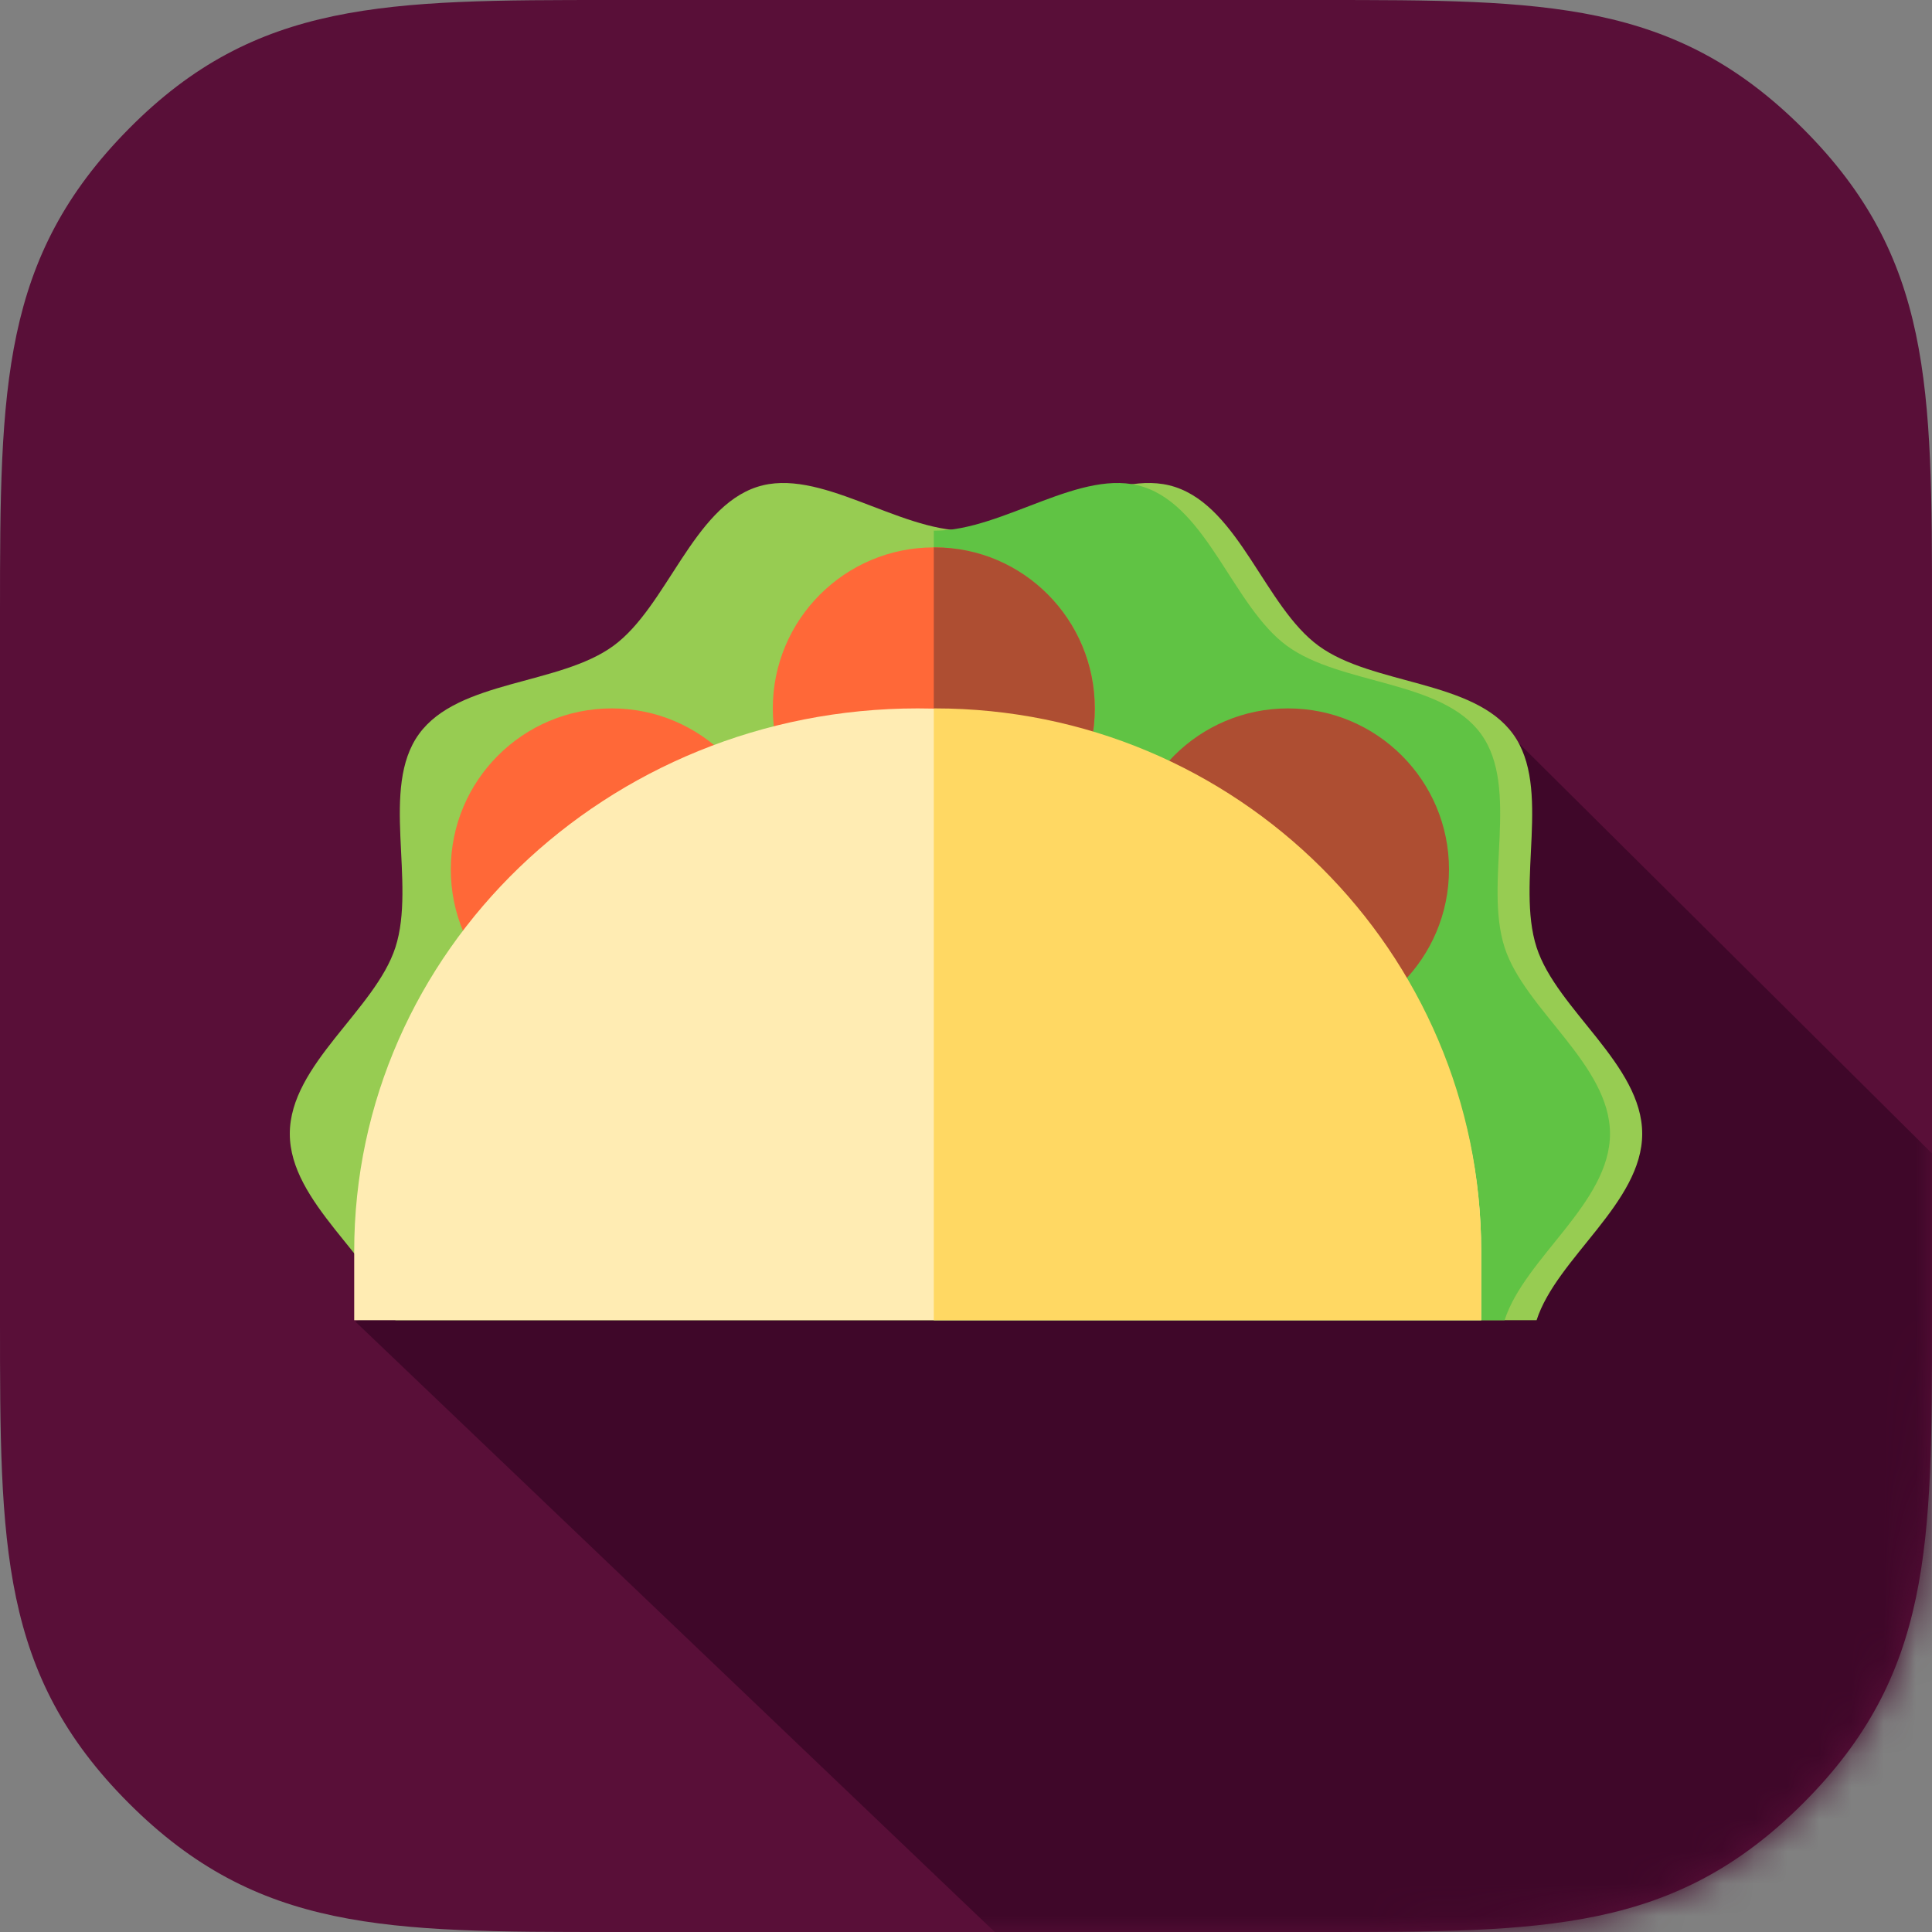 <svg xmlns="http://www.w3.org/2000/svg" xmlns:xlink="http://www.w3.org/1999/xlink" width="60" height="60" viewBox="0 0 60 60">
  <rect x="0" y="0" width="60" height="60" fill="#808080" stroke="none"/>
  <defs>
    <path id="taco-a" d="M0,41 L0,19 C0,12 0.043,8 4,4 C7.957,1.12056853e-09 12,0 19,0 C26.353,0 34,8.57252759e-16 41,0 C48,0 52,0 56,4 C60,8 60,12 60,19 L60,41 C60,48 60,52 56,56 C52,60 48,60 41,60 L19,60 C12,60 8,60 4,56 C0,52 0,48 0,41 Z"/>
  </defs>
  <g fill="none" fill-rule="evenodd">
    <mask id="taco-b" fill="#fff">
      <use xlink:href="#taco-a"/>
    </mask>
    <use fill="#590F38" xlink:href="#taco-a"/>
    <g fill-rule="nonzero" mask="url(#taco-b)">
      <g transform="translate(9 15)">
        <path fill="#3F0729" d="M50.996,20.817 L37.685,7.6 L2.037,26.045 L21.901,45.009 C22.006,45.011 31.705,45.011 50.996,45.009 L50.996,20.817 Z"/>
        <path fill="#97CC52" d="M3.28,26 C2.653,24.061 0,22.359 0,20.21 C0,18.061 2.653,16.36 3.28,14.421 C3.929,12.411 2.799,9.471 4.01,7.798 C5.233,6.108 8.371,6.286 10.051,5.056 C11.715,3.838 12.51,0.776 14.509,0.123 C16.438,-0.506 18.863,1.481 21,1.481 C23.137,1.481 25.562,-0.506 27.491,0.123 C29.49,0.776 30.285,3.838 31.949,5.056 C33.629,6.286 36.767,6.108 37.99,7.798 C39.201,9.471 38.071,12.411 38.72,14.421 C39.347,16.36 42,18.061 42,20.21 C42,22.359 39.347,24.061 38.72,26 L3.28,26 Z"/>
        <path fill="#60C344" d="M41,20.21 C41,18.061 38.351,16.36 37.726,14.421 C37.078,12.411 38.206,9.471 36.997,7.798 C35.776,6.108 32.644,6.286 30.966,5.056 C29.305,3.838 28.512,0.776 26.516,0.123 C24.591,-0.506 22.171,1.481 20.037,1.481 C20.025,1.481 20.012,1.48 20,1.48 L20,26 L37.726,26 C38.351,24.061 41,22.36 41,20.21 Z"/>
        <path fill="#FF6838" d="M20,12 C17.239,12 15,9.761 15,7 C15,4.239 17.239,2 20,2 C22.761,2 25,4.239 25,7 C25,9.761 22.761,12 20,12 Z M10,17 C7.239,17 5,14.761 5,12 C5,9.239 7.239,7 10,7 C12.761,7 15,9.239 15,12 C15,14.761 12.761,17 10,17 Z"/>
        <path fill="#AE4E32" d="M20.036,2 C22.777,2 25,4.239 25,7 C25,9.761 22.777,12 20.036,12 C20.024,12 20.012,11.999 20,11.999 L20,2.001 C20.012,2.001 20.024,2 20.036,2 Z M31,17 C28.239,17 26,14.761 26,12 C26,9.239 28.239,7 31,7 C33.761,7 36,9.239 36,12 C36,14.761 33.761,17 31,17 Z"/>
        <path fill="#FFECB3" d="M37,26 L2,26 L2,23.864 C2,14.55 9.835,7 19.5,7 C29.165,7 37,14.55 37,23.864 L37,26 Z"/>
        <path fill="#FFD863" d="M37,23.864 C37,14.55 29.405,7 20.035,7 C20.023,7 20.012,7 20,7 L20,26 L37,26 L37,23.864 L37,23.864 Z"/>
      </g>
    </g>
  </g>
</svg>
